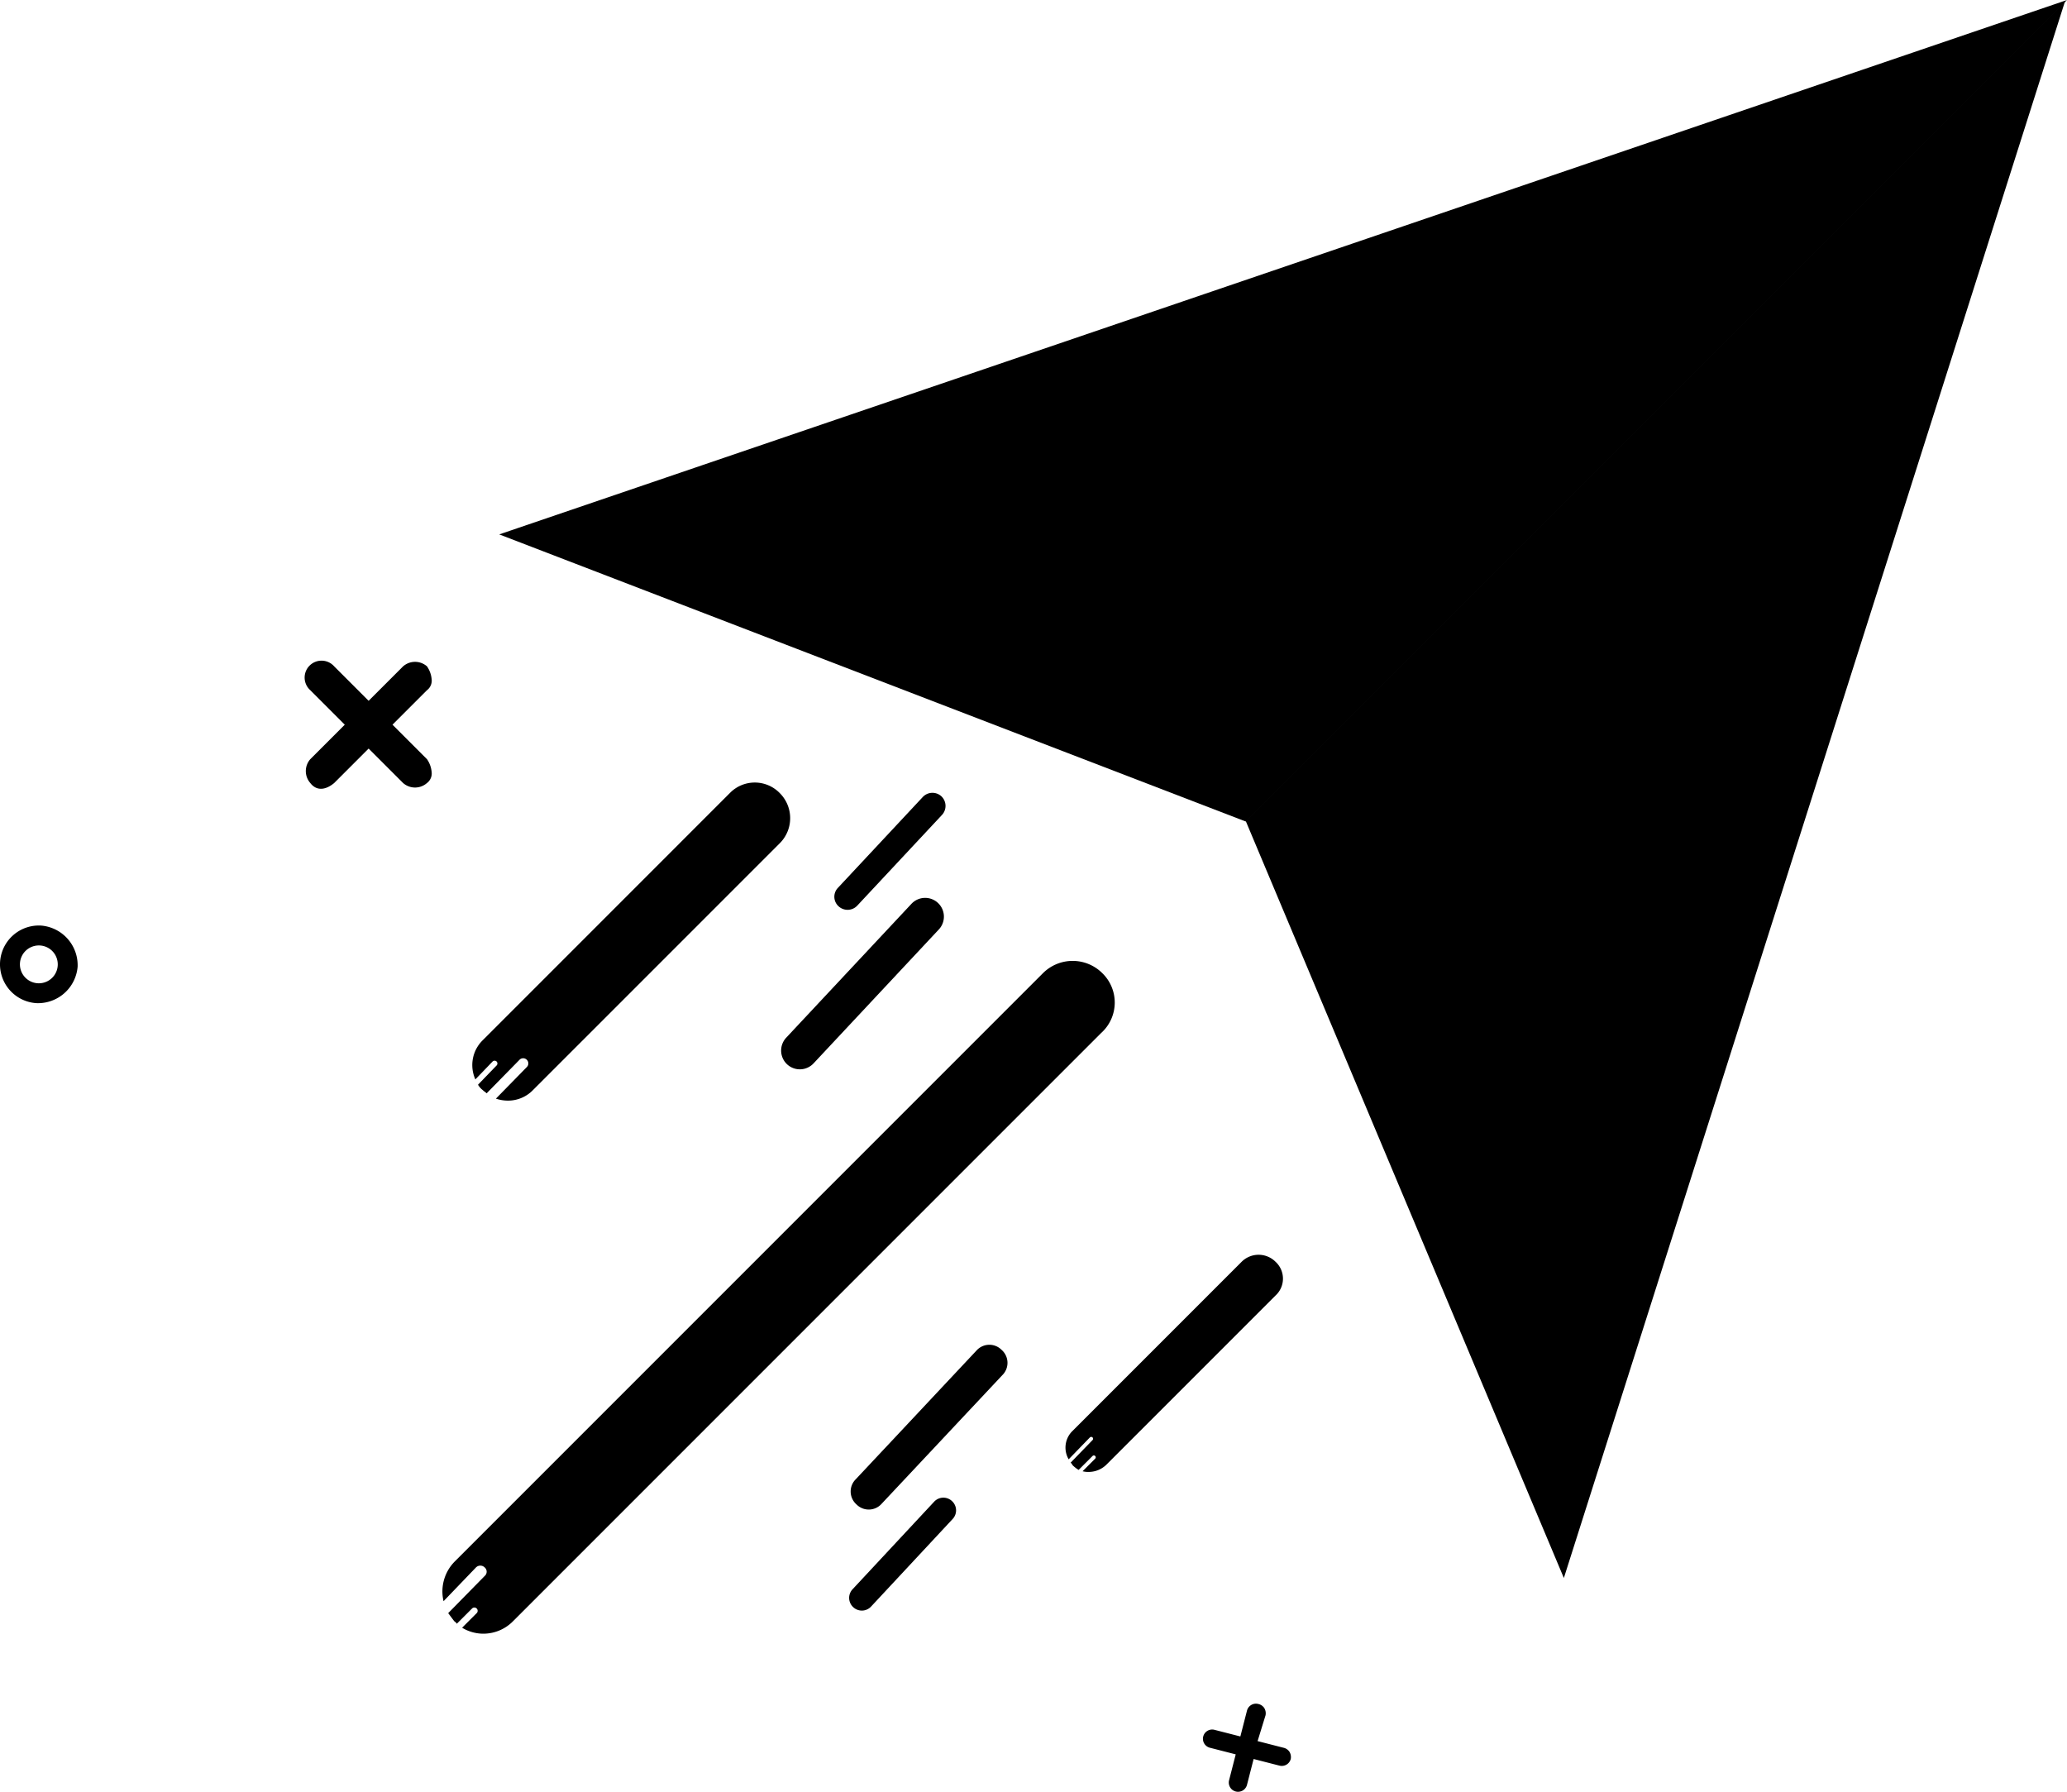 <svg class="icon icon--need" viewBox="0 0 311.81 270.24">
    <path class="cls-1" d="M136.51,70.5"/>
    <path class="cls-1" d="M136,26.1"/>
    <polyline class="cls-2" points="187.91 123.9 75.31 80.6 311.81 0"/>
    <polyline class="cls-1" points="235.91 238 187.91 123.8 311.51 0.2"/>
    <path class="cls-3"
          d="M64.41,104.1a1.81,1.81,0,0,0,.7-1.7,4,4,0,0,0-.7-1.9,2.73,2.73,0,0,0-3.6,0l-5.2,5.2-5.2-5.2a2.55,2.55,0,1,0-3.6,3.6l5.2,5.2-5.2,5.2a2.73,2.73,0,0,0,0,3.6c1,1.3,2.4,1,3.6,0l5.2-5.2,5.2,5.2a2.73,2.73,0,0,0,3.6,0,1.81,1.81,0,0,0,.7-1.7,4,4,0,0,0-.7-1.9l-5.2-5.2Z"/>
    <path class="cls-1"
          d="M5.51,151.3a6,6,0,0,0,6.2-5.5,6,6,0,0,0-5.5-6.2,5.86,5.86,0,0,0-.7,11.7Zm.5-8.7a2.85,2.85,0,0,1-.3,5.7,2.85,2.85,0,0,1,.3-5.7Z"/>
    <path class="cls-3"
          d="M118.61,156.5l18.9-20.2a2.83,2.83,0,0,1,4-.1h0a2.83,2.83,0,0,1,.1,4l-18.9,20.2a2.83,2.83,0,0,1-4,.1h0A2.84,2.84,0,0,1,118.61,156.5Z"/>
    <path class="cls-1"
          d="M126.41,133.9l12.8-13.7a2,2,0,0,1,2.8-.1h0a2,2,0,0,1,.1,2.8l-12.8,13.7a2,2,0,0,1-2.8.1h0A1.94,1.94,0,0,1,126.41,133.9Z"/>
    <path class="cls-3"
          d="M151.21,207.4,133,226.8a2.6,2.6,0,0,1-3.8.1h0a2.6,2.6,0,0,1-.1-3.8l18.2-19.4a2.6,2.6,0,0,1,3.8-.1h0A2.6,2.6,0,0,1,151.21,207.4Z"/>
    <path class="cls-1"
          d="M143.71,229.1l-12.3,13.2a1.9,1.9,0,0,1-2.7.1h0a1.9,1.9,0,0,1-.1-2.7l12.3-13.2a1.9,1.9,0,0,1,2.7-.1h0A1.9,1.9,0,0,1,143.71,229.1Z"/>
    <path class="cls-1"
          d="M166.31,146.8a6.34,6.34,0,0,0-9,0l-88.7,88.7a6.41,6.41,0,0,0-1.7,6l4.9-5.1a.93.93,0,0,1,1.3,0,.85.85,0,0,1,0,1.3l-5.5,5.6.9,1.2c.1.1.3.2.4.4l2.3-2.3a.49.49,0,0,1,.7.7l-2.2,2.2a6.2,6.2,0,0,0,3.2.9,6.29,6.29,0,0,0,4.5-1.9l88.7-88.7A6.17,6.17,0,0,0,166.31,146.8Z"/>
    <path class="cls-2"
          d="M117.61,119.6a5.25,5.25,0,0,0-7.5,0l-37.3,37.3a5.25,5.25,0,0,0-1.1,5.9l2.6-2.7a.42.42,0,0,1,.6.6l-2.8,2.9a2.7,2.7,0,0,0,.7.8c.2.2.4.3.6.5l5-5.1a.78.78,0,0,1,1.1,1.1l-4.7,4.8a5.66,5.66,0,0,0,1.8.3,5.22,5.22,0,0,0,3.8-1.6l37.3-37.3A5.34,5.34,0,0,0,117.61,119.6Z"/>
    <path class="cls-2"
          d="M192.41,190.3a3.62,3.62,0,0,0-5.1,0l-25.5,25.5a3.5,3.5,0,0,0-.6,4.3l3.2-3.3a.28.28,0,0,1,.4.4l-3.3,3.4a1.38,1.38,0,0,1,.3.4,5.5,5.5,0,0,0,.9.7l2.1-2.1a.28.28,0,0,1,.4.4l-1.9,1.9a3.4,3.4,0,0,0,1,.1,3.81,3.81,0,0,0,2.6-1.1l25.5-25.5A3.45,3.45,0,0,0,192.41,190.3Z"/>
    <path class="cls-1"
          d="M190.91,258.7a1.54,1.54,0,0,0-.2-1.1,1.46,1.46,0,0,0-.9-.6,1.4,1.4,0,0,0-1.7,1l-1,3.9-3.9-1a1.39,1.39,0,0,0-.7,2.7l3.9,1-1,3.9a1.39,1.39,0,1,0,2.7.7l1-3.9,3.9,1a1.4,1.4,0,0,0,1.7-1,1.54,1.54,0,0,0-.2-1.1,1.46,1.46,0,0,0-.9-.6l-3.9-1Z"/>
</svg>
